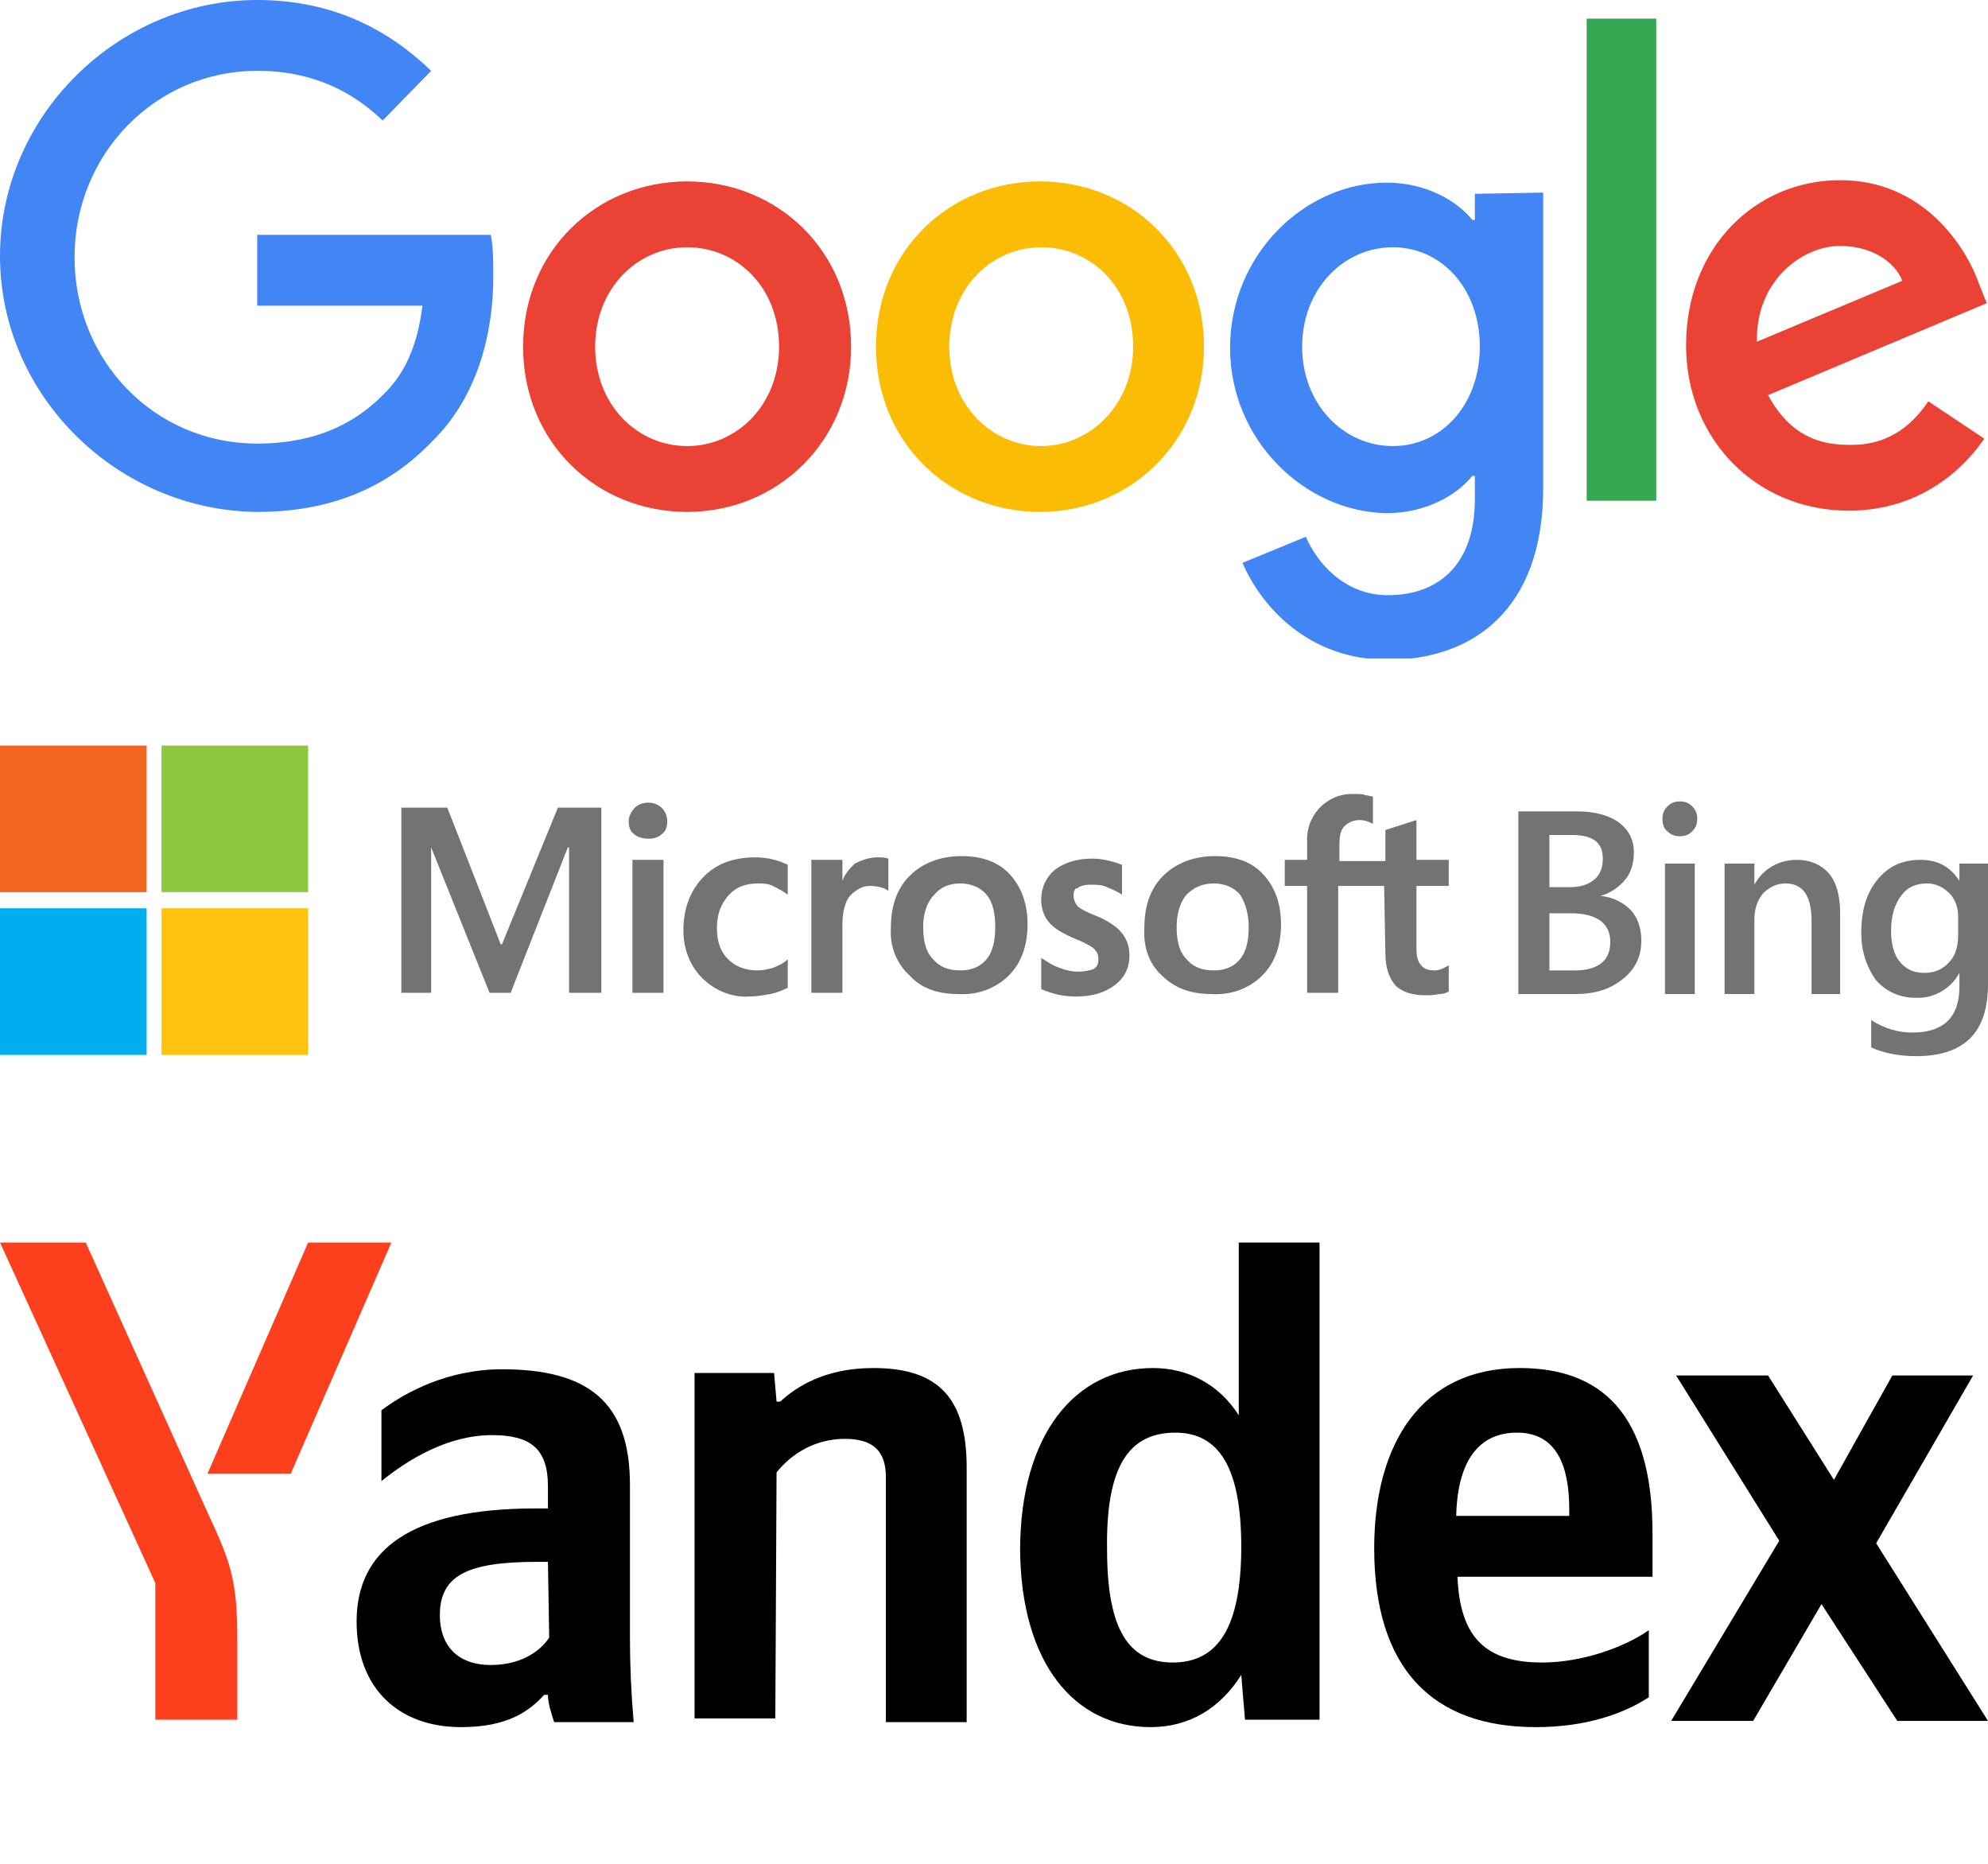 <svg version="1.1" xmlns="http://www.w3.org/2000/svg" xmlns:xlink="http://www.w3.org/1999/xlink" viewBox="0 0 160 150">
  <symbol id="google-logo" viewBox="0 0 160 53">
    <title>Google</title>
    <path fill="#ea4335" d="M68.5 27.9c0 7.6-5.9 13.3-13.2 13.3s-13.2-5.6-13.2-13.3S48 14.6 55.3 14.6s13.2 5.6 13.2 13.3zm-5.8 0c0-4.8-3.4-8-7.4-8s-7.4 3.3-7.4 8 3.4 8 7.4 8 7.4-3.3 7.4-8z"/>
    <path fill="#fbbc05" d="M96.9 27.9c0 7.6-5.9 13.3-13.2 13.3s-13.2-5.6-13.2-13.3 5.9-13.3 13.2-13.3c7.3 0 13.2 5.6 13.2 13.3zm-5.7 0c0-4.8-3.4-8-7.4-8s-7.4 3.3-7.4 8 3.4 8 7.4 8c3.9 0 7.4-3.3 7.4-8z" />
    <path fill="#4285f4" d="M124.2 15.5v23.8c0 9.8-5.7 13.8-12.5 13.8-6.4 0-10.2-4.3-11.7-7.8l5.1-2.1c.9 2.1 3.1 4.7 6.6 4.7 4.3 0 7-2.7 7-7.7v-1.9h-.2c-1.3 1.6-3.8 3-6.9 3C105 41.2 99 35.4 99 28c0-7.5 6-13.3 12.6-13.3 3.1 0 5.6 1.4 6.9 3h.2v-2.1l5.5-.1zm-5.1 12.4c0-4.7-3.1-8-7-8-4 0-7.3 3.4-7.3 8s3.3 8 7.3 8c3.9 0 7-3.3 7-8z"/>
    <path fill="#34a853" d="M133.3 1.5v38.8h-5.6V1.5h5.6z"/>
    <path fill="#ea4335" d="m155.2 32.3 4.5 3c-1.4 2.1-4.9 5.8-10.9 5.8-7.5 0-13.1-5.8-13.1-13.3 0-7.9 5.6-13.3 12.4-13.3 6.8 0 10.2 5.5 11.2 8.4l.6 1.5-17.6 7.4c1.4 2.6 3.4 4 6.4 4 3 .1 5-1.3 6.5-3.5zm-13.8-4.8 11.7-4.9c-.6-1.6-2.6-2.8-4.9-2.8-2.9-.1-6.9 2.6-6.8 7.7z"/>
    <path fill="#4285f4" d="M20.7 24.5v-5.6h18.8c.2 1 .2 2.1.2 3.4 0 4.2-1.1 9.4-4.8 13.1-3.6 3.8-8.2 5.8-14.2 5.8C9.5 41.1 0 31.9 0 20.6S9.5 0 20.7 0c6.2 0 10.7 2.5 14 5.7l-3.9 4c-2.4-2.3-5.6-4-10.1-4-8.2 0-14.7 6.7-14.7 15s6.4 15 14.7 15c5.3 0 8.4-2.1 10.3-4.1 1.6-1.6 2.6-3.8 3-7H20.7z"/>
  </symbol>

  <symbol id="bing-logo" viewBox="0 0 160 25">
    <title>Microsoft Bing</title>
    <path fill="#f26522" d="M11.8 0H0v11.8h11.8V0z"/>
    <path fill="#8dc63f" d="M24.8 0H13v11.8h11.8V0z"/>
    <path fill="#00aeef" d="M11.8 13.1H0v11.8h11.8V13.1z"/>
    <path fill="#ffc20e" d="M24.8 13.1H13v11.8h11.8V13.1z"/>
    <g fill="#737373">
      <path d="M48.4 5v14.9h-2.6V8.2h-.1l-4.6 11.7h-1.7L34.7 8.2v11.7h-2.4V5H36l4.3 11h.1l4.5-11h3.5zm2.2 1.1c0-.4.2-.8.5-1.1.3-.3.7-.4 1.1-.4.8 0 1.5.6 1.5 1.5 0 .4-.1.8-.4 1-.3.3-.7.4-1.1.4s-.9-.1-1.2-.4c-.3-.2-.4-.6-.4-1zm2.8 3.1v10.7h-2.5V9.2h2.5zm7.6 8.9c.4 0 .8-.1 1.2-.2.5-.2.9-.4 1.2-.7v2.3c-.4.2-.9.4-1.4.5-.6.1-1.1.2-1.7.2-1.4.1-2.8-.5-3.8-1.5S55 16.3 55 14.9c0-1.7.5-3.1 1.5-4.2S58.9 9 60.8 9c.9 0 1.8.2 2.6.6V12c-.4-.3-.8-.5-1.2-.7-.4-.2-.8-.2-1.2-.2-1 0-1.8.3-2.4 1s-.9 1.5-.9 2.6.3 1.9.9 2.5c.6.6 1.4.9 2.4.9zM70.6 9c.3 0 .6 0 .9.1v2.6c-.4-.3-1-.4-1.5-.4-.6 0-1.1.3-1.6.8-.4.5-.6 1.3-.6 2.4v5.4h-2.5V9.2h2.5v1.7c.2-.6.6-1 1-1.4.6-.3 1.2-.5 1.8-.5zm1.1 5.7c0-1.8.5-3.2 1.5-4.2s2.4-1.6 4.2-1.6c1.7 0 3 .5 3.9 1.5.9 1 1.4 2.3 1.4 4 0 1.7-.5 3.1-1.5 4.1-1.1 1.1-2.6 1.6-4.1 1.5-1.7 0-3-.5-3.9-1.5-1-.9-1.6-2.3-1.5-3.8zm2.6-.1c0 1.1.2 2 .8 2.6.5.6 1.2.9 2.2.9.9 0 1.6-.3 2.1-.9s.7-1.5.7-2.6-.2-2-.7-2.6c-.5-.6-1.3-.9-2.1-.9-.9 0-1.6.3-2.1.9-.6.6-.9 1.5-.9 2.6zM86.4 12c0 .4.1.6.3.9.2.2.7.5 1.5.8 1 .4 1.7.9 2.1 1.4.4.5.6 1.1.6 1.8 0 1-.4 1.8-1.2 2.4-.8.6-1.8.9-3.1.9-1 0-1.9-.2-2.8-.6v-2.5c.5.3.9.6 1.5.8.5.2 1 .3 1.4.3.6 0 1-.1 1.3-.2.3-.2.4-.4.4-.8s-.1-.6-.4-.9c-.3-.2-.8-.5-1.6-.8-.9-.4-1.6-.8-2-1.3-.4-.5-.6-1.1-.6-1.8 0-1 .4-1.8 1.1-2.4.8-.6 1.8-.9 3-.9.8 0 1.6.2 2.4.5V12c-.3-.2-.7-.4-1.2-.6-.4-.2-.9-.2-1.3-.2-.5 0-.9.1-1.1.3-.1-.1-.3.2-.3.5zm5.7 2.7c0-1.8.5-3.2 1.5-4.2 1.1-1.1 2.6-1.6 4.2-1.6 1.7 0 3 .5 3.9 1.5.9 1 1.4 2.3 1.4 4 0 1.7-.5 3.1-1.5 4.1-1.1 1.1-2.6 1.6-4.1 1.5-1.7 0-3-.5-4-1.5-1-.9-1.5-2.3-1.4-3.8zm2.6-.1c0 1.1.2 2 .8 2.6.5.6 1.2.9 2.2.9.9 0 1.6-.3 2.1-.9.5-.6.7-1.5.7-2.6s-.3-2-.7-2.6c-.5-.6-1.3-.9-2.1-.9-.9 0-1.6.3-2.2.9-.6.7-.8 1.7-.8 2.6zm16.7-3.3h-3.7v8.6h-2.5v-8.6h-1.8V9.2h1.8V7.7c-.1-2 1.5-3.8 3.6-3.8h.3c.3 0 .6 0 .8.1.2 0 .4.1.6.1v2.2c-.4-.2-.7-.3-1.1-.3-.5 0-.9.2-1.2.5-.3.3-.4.8-.4 1.5v1.3h3.7V6.8L114 6v3.2h2.6v2.1H114v5c0 .7.1 1.1.4 1.4.2.3.6.4 1.1.4.4 0 .7-.2 1.1-.4v2.1c-.2.1-.4.2-.8.2-.4.1-.7.1-1.1.1-1.1 0-1.9-.3-2.4-.8-.5-.6-.8-1.4-.8-2.6l-.1-5.4z"/>
      <path d="M122.2 20V5.3h4.7c1.4 0 2.6.3 3.4.9.8.6 1.2 1.4 1.2 2.4 0 .8-.2 1.6-.7 2.2-.5.6-1.2 1.1-2 1.3 1 .1 1.8.5 2.4 1.1.6.6.9 1.5.9 2.5 0 1.3-.5 2.3-1.5 3.1-1 .8-2.2 1.2-3.8 1.2h-4.6zm2.5-12.8v4.2h1.6c.9 0 1.5-.2 2-.6.5-.4.7-1 .7-1.7 0-1.3-.8-1.9-2.5-1.9h-1.8zm0 6.2v4.7h2.1c.9 0 1.6-.2 2.1-.6.5-.4.7-1 .7-1.7 0-1.5-1.1-2.3-3.2-2.3h-1.7zm10.5-6.1c-.4 0-.7-.1-1-.4-.3-.2-.4-.6-.4-1s.1-.7.4-1c.3-.3.6-.4 1-.4s.7.1 1 .4c.3.3.4.6.4 1s-.1.7-.4 1c-.3.3-.6.4-1 .4zm1.2 12.7H134V9.5h2.4V20zm11.8 0h-2.4v-5.9c0-2-.7-3-2.1-3-.7 0-1.3.3-1.8.8-.5.6-.7 1.3-.7 2.1v6h-2.4V9.5h2.4v1.7c.7-1.3 2-2 3.4-2 1.1 0 2 .4 2.6 1.1.6.7.9 1.8.9 3.2V20zm11.8-.8c0 3.9-1.9 5.8-5.8 5.8-1.2 0-2.5-.2-3.6-.7v-2.2c1.1.7 2.2 1 3.3 1 2.5 0 3.8-1.2 3.8-3.7v-1.1c-.7 1.3-2.1 2.1-3.6 2-1.2 0-2.3-.5-3.1-1.4-.8-1.1-1.2-2.4-1.2-3.8 0-1.8.4-3.2 1.3-4.3s2-1.6 3.5-1.6c1.4 0 2.4.6 3.1 1.7V9.5h2.4l-.1 9.7zm-2.4-4v-1.4c0-.7-.2-1.4-.7-1.9-.5-.5-1.1-.8-1.8-.8-.9 0-1.6.3-2.1 1-.6.8-.8 1.8-.8 2.8 0 1 .2 1.9.7 2.5.5.6 1.1.9 2 .9.8 0 1.5-.3 2-.9.5-.5.7-1.3.7-2.2z"/>
    </g>
  </symbol>

  <symbol id="yandex-logo" viewBox="0 0 160 39">
    <title>Yandex</title>
    <path fill="#000" d="M92.6 39c3.1 0 5.6-1.5 7.3-4.2l.3 3.6h6V0h-6.5v13.9c-1.6-2.5-4.1-3.8-6.9-3.8-6.3 0-10.7 5.4-10.7 14.7.1 9.1 4.4 14.2 10.5 14.2zm40.1-2.4v-5.4c-2 1.4-5.4 2.6-8.6 2.6-4.8 0-6.6-2.3-6.8-6.9H133v-3.5c0-9.7-4.2-13.3-10.7-13.3-7.9 0-11.7 6.1-11.7 14.5 0 9.7 4.7 14.4 13 14.4 4.1 0 7.1-1.1 9.1-2.4zM62.5 18.5c1.2-1.5 3.1-2.7 5.5-2.7 2.3 0 3.3 1 3.3 3.1v19.7h6.5V18.1c0-5.5-2.2-8-7.5-8-3.9 0-6.2 1.5-7.5 2.7h-.3l-.2-2.3h-6.4v27.8h6.5l.1-19.8zm-11.8 1c0-6.7-3.4-9.3-10.3-9.3-4.3 0-7.7 1.8-9.7 3.3v5.7c2.1-1.7 5.3-3.7 8.9-3.7 3.1 0 4.5 1.1 4.5 4.1v1.8h-1c-10 0-14.4 3.3-14.4 9.1 0 5.4 3.4 8.5 8.4 8.5 3.8 0 5.5-1.3 6.7-2.6h.3c0 .7.3 1.6.5 2.2H51c-.2-2.3-.3-4.5-.3-6.8V19.5zm102 19h7.3l-9-14.3 7.8-13.5h-6.5l-4.7 8.4-5.3-8.4h-7.4l8.3 13.3-8.7 14.5h6.6l5.5-9.4 6.1 9.4zM94.6 15.3c3.5 0 5.3 2.8 5.3 9.2 0 6.5-1.9 9.3-5.5 9.3s-5.3-2.7-5.3-9.1c-.1-6.6 1.7-9.4 5.5-9.4zm27.5 0c3.2 0 4.2 2.7 4.2 6.2v.5h-9.1c.1-4.4 1.8-6.7 4.9-6.7zM44.2 31.8c-.8 1.2-2.4 2.2-4.7 2.2-2.7 0-4.1-1.6-4.1-4 0-3.2 2.2-4.3 7.8-4.3h.9l.1 6.1z"/>
    <path fill="#fc3f1d" d="M19.1 31.9v6.5h-6.6v-11L0 0h6.9l9.7 21.5c1.9 4.1 2.5 5.5 2.5 10.4zM31.5 0l-8.1 18.6h-6.7L24.8 0h6.7z"/>
  </symbol>

  <!-- view list  -->
  <view id="google-view" viewBox="0 0 160 53"/>
  <view id="bing-view" viewBox="0 60 160 25"/>
  <view id="yandex-view" viewBox="0 100 160 39"/>

  <!-- use list  -->
  <use xlink:href="#google-logo" x="0" y="0" width="160" height="53"/>
  <use xlink:href="#bing-logo" x="0" y="60" width="160" height="25"/>
  <use xlink:href="#yandex-logo" x="0" y="100" width="160" height="39"/>
</svg>
